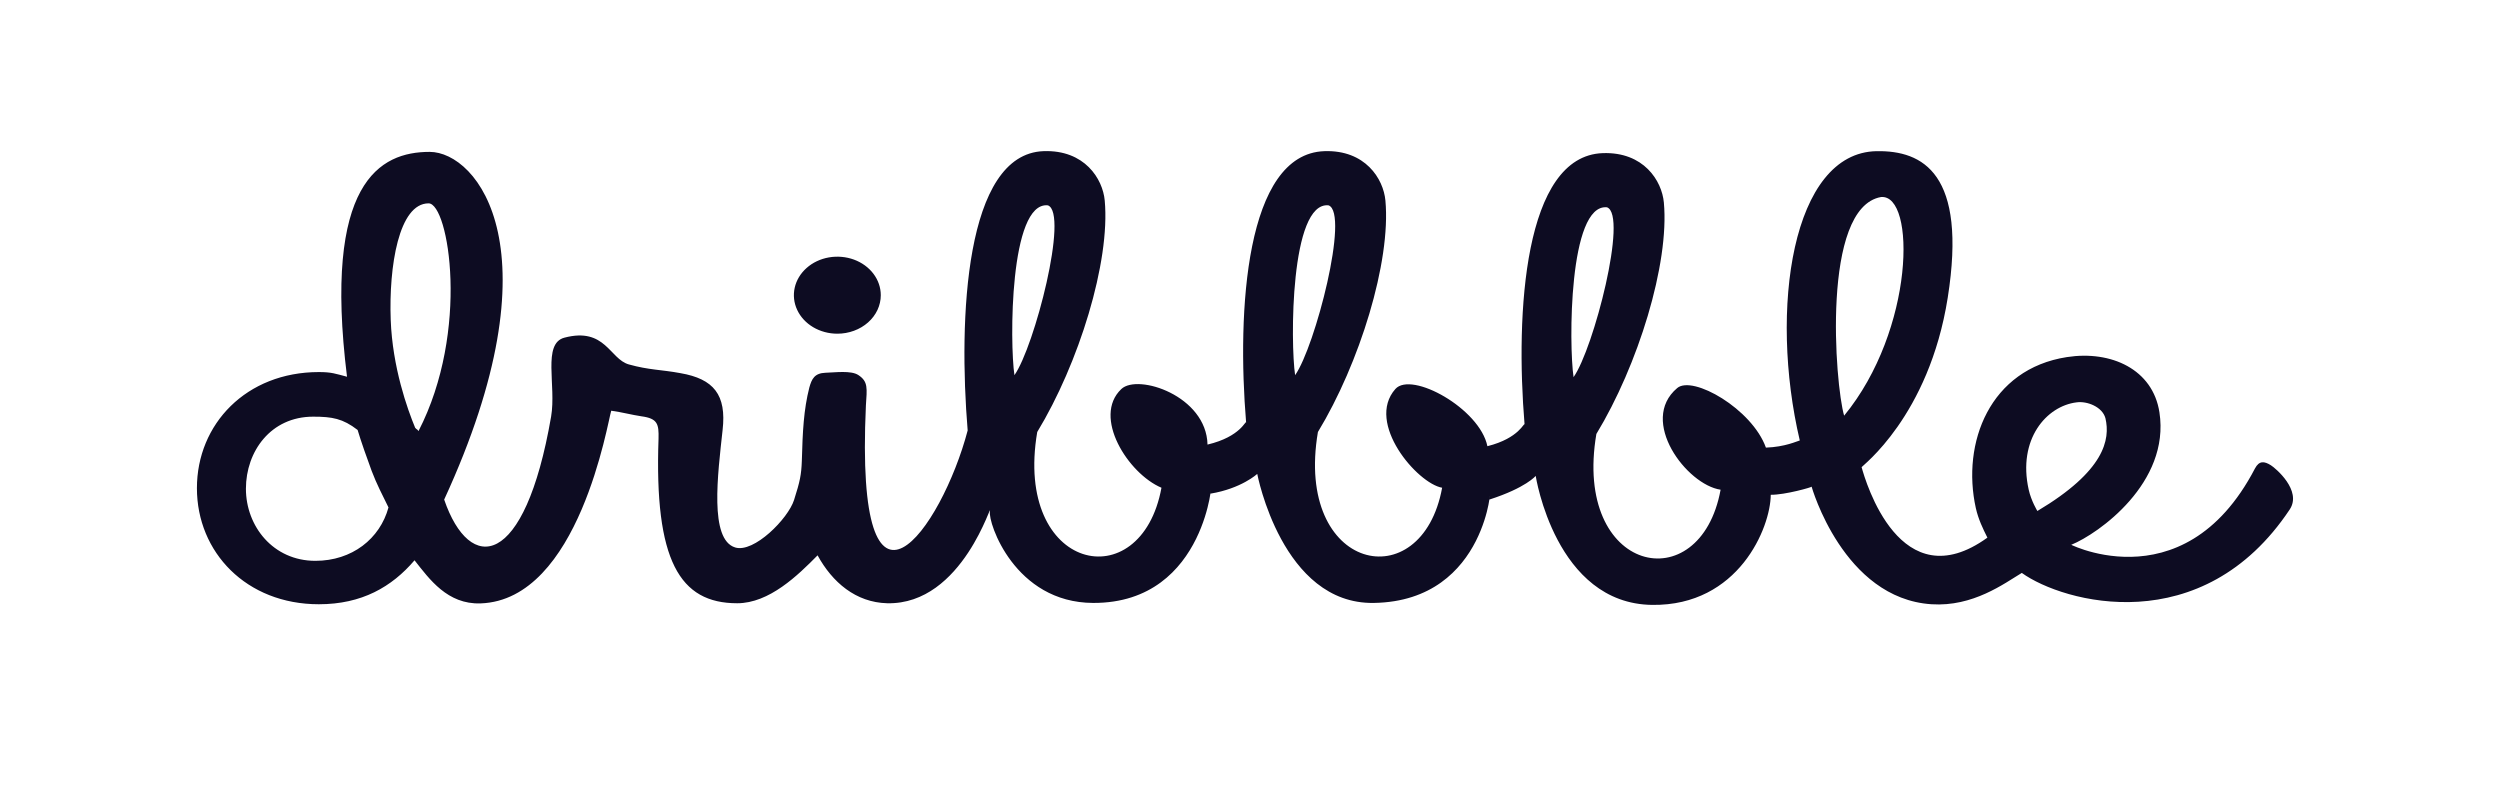 <svg width="150" height="48" viewBox="0 0 150 48" fill="none" xmlns="http://www.w3.org/2000/svg">
<g style="mix-blend-mode:luminosity" clip-path="url(#clip0_2921_150)">
<path fill-rule="evenodd" clip-rule="evenodd" d="M137.387 30.563C132.132 38.461 123.808 36.169 121.308 34.375C120.245 35.015 118.379 36.417 115.892 36.255C110.594 35.91 108.697 29.201 108.697 29.201C108.735 29.227 107.119 29.695 106.245 29.687C106.234 31.654 104.315 36.355 99.136 36.294C93.324 36.227 92.142 28.553 92.142 28.553C92.142 28.553 91.564 29.265 89.365 29.974C89.475 28.462 89.394 36.064 82.428 36.176C76.922 36.265 75.435 28.435 75.435 28.435C75.435 28.435 74.48 29.314 72.628 29.619C72.746 28.083 72.555 36.202 65.588 36.176C60.88 36.159 59.271 31.353 59.396 30.686C59.556 29.836 57.805 36.296 53.232 36.195C51.345 36.146 49.938 34.935 49.055 33.32C47.873 34.519 46.157 36.195 44.232 36.195C40.777 36.195 39.254 33.634 39.512 26.318C39.534 25.45 39.463 25.109 38.49 24.979C37.906 24.893 37.307 24.729 36.674 24.643C36.471 25.243 34.751 36 28.834 36.204C26.849 36.273 25.764 34.748 24.872 33.617C23.506 35.219 21.702 36.255 19.133 36.255C14.78 36.255 11.815 33.136 11.815 29.29C11.815 25.442 14.78 22.324 19.133 22.324C19.902 22.324 20.118 22.422 20.821 22.604C19.375 10.937 22.79 9.113 25.777 9.113C28.645 9.113 33.544 15.012 26.65 29.975C28.181 34.438 31.48 34.186 33.066 24.998C33.388 23.131 32.526 20.61 33.868 20.259C36.321 19.616 36.581 21.545 37.731 21.866C38.948 22.206 39.658 22.172 40.825 22.389C42.821 22.734 43.599 23.684 43.356 25.8C43.064 28.477 42.554 32.373 44.111 32.848C45.233 33.193 47.283 31.129 47.643 30C48.003 28.871 48.078 28.485 48.11 27.656C48.158 25.886 48.22 24.589 48.56 23.25C48.706 22.732 48.872 22.389 49.533 22.365C50.077 22.353 51.072 22.208 51.511 22.51C52.094 22.899 52.021 23.293 51.954 24.332C51.275 39.135 56.501 31.745 58.06 25.828C57.505 19.137 57.886 9.236 62.617 9.069C65.077 8.983 66.165 10.73 66.284 12.034C66.623 15.717 64.727 21.817 62.234 25.92C60.809 34.291 68.464 35.946 69.688 29.264C67.685 28.42 65.521 25.004 67.282 23.34C68.27 22.405 72.384 23.748 72.451 26.675C74.469 26.197 74.739 25.187 74.767 25.354C74.212 18.663 74.726 9.236 79.458 9.07C81.918 8.983 83.005 10.73 83.125 12.034C83.463 15.717 81.568 21.817 79.075 25.92C77.65 34.291 85.305 35.946 86.528 29.264C85.046 29.011 81.916 25.378 83.722 23.34C84.687 22.251 88.785 24.515 89.244 26.772C91.183 26.285 91.446 25.308 91.474 25.472C90.919 18.782 91.433 9.354 96.165 9.188C98.625 9.102 99.712 10.849 99.832 12.153C100.17 15.835 98.275 21.936 95.782 26.038C94.357 34.41 102.012 36.064 103.236 29.383C101.198 29.082 98.302 25.246 100.633 23.283C101.564 22.499 105.122 24.535 105.955 26.857C107.112 26.817 107.833 26.464 107.987 26.428C106.14 18.573 107.515 9.148 112.604 9.07C115.355 9.027 118.044 10.388 116.864 17.861C115.737 24.991 111.687 27.983 111.696 28.029C111.932 28.883 114.01 36.031 119.244 32.259C118.973 31.716 118.702 31.16 118.55 30.487C117.683 26.568 119.387 22.14 124.018 21.425C126.671 21.015 129.171 22.16 129.566 24.741C130.216 28.965 125.913 32.023 124.277 32.687C123.544 32.318 130.92 36.511 135.298 28.108C135.552 27.628 135.858 27.669 136.254 27.916C136.534 28.091 138.129 29.43 137.387 30.563ZM22.299 28.252C22.076 27.662 21.619 26.361 21.457 25.798C20.567 25.111 19.931 25 18.789 25C16.249 25 14.755 27.081 14.755 29.325C14.755 31.568 16.383 33.65 18.922 33.65C21.123 33.65 22.798 32.324 23.309 30.446C22.951 29.714 22.597 29.042 22.299 28.252ZM25.715 12.201C23.93 12.201 23.325 15.974 23.443 19.192C23.547 22.038 24.444 24.543 24.909 25.665C25.027 25.806 25.005 25.714 25.111 25.864C28.209 19.847 26.924 12.201 25.715 12.201ZM62.871 12.32C60.565 12.085 60.58 20.6 60.866 22.51C62.064 20.812 64.145 12.777 62.871 12.32ZM79.712 12.32C77.406 12.085 77.421 20.6 77.707 22.51C78.905 20.812 80.986 12.777 79.712 12.32ZM96.419 12.438C94.113 12.204 94.128 20.719 94.414 22.629C95.612 20.93 97.693 12.896 96.419 12.438ZM112.859 11.822C109.266 12.461 110.102 23.079 110.648 24.941C114.881 19.789 114.968 11.628 112.859 11.822ZM126.325 25.09C126.142 24.413 125.229 24.052 124.598 24.141C122.794 24.359 121.045 26.351 121.722 29.382C121.873 30.058 122.25 30.679 122.244 30.659C126.281 28.258 126.625 26.366 126.325 25.09ZM50.241 20.022C49.725 20.022 49.221 19.886 48.792 19.633C48.363 19.379 48.029 19.018 47.832 18.596C47.634 18.174 47.583 17.709 47.683 17.261C47.784 16.812 48.032 16.401 48.397 16.078C48.761 15.754 49.226 15.534 49.731 15.445C50.237 15.356 50.761 15.402 51.238 15.576C51.714 15.751 52.121 16.048 52.408 16.428C52.694 16.808 52.847 17.254 52.847 17.711C52.847 18.015 52.78 18.315 52.649 18.596C52.518 18.876 52.326 19.131 52.084 19.345C51.842 19.56 51.554 19.73 51.238 19.846C50.922 19.962 50.583 20.022 50.241 20.022Z" fill="#0D0C22"/>
</g>
<defs>
<clipPath id="clip0_2921_150">
<rect width="126.369" height="48" fill="white" transform="translate(11.815)"/>
</clipPath>
</defs>
</svg>
